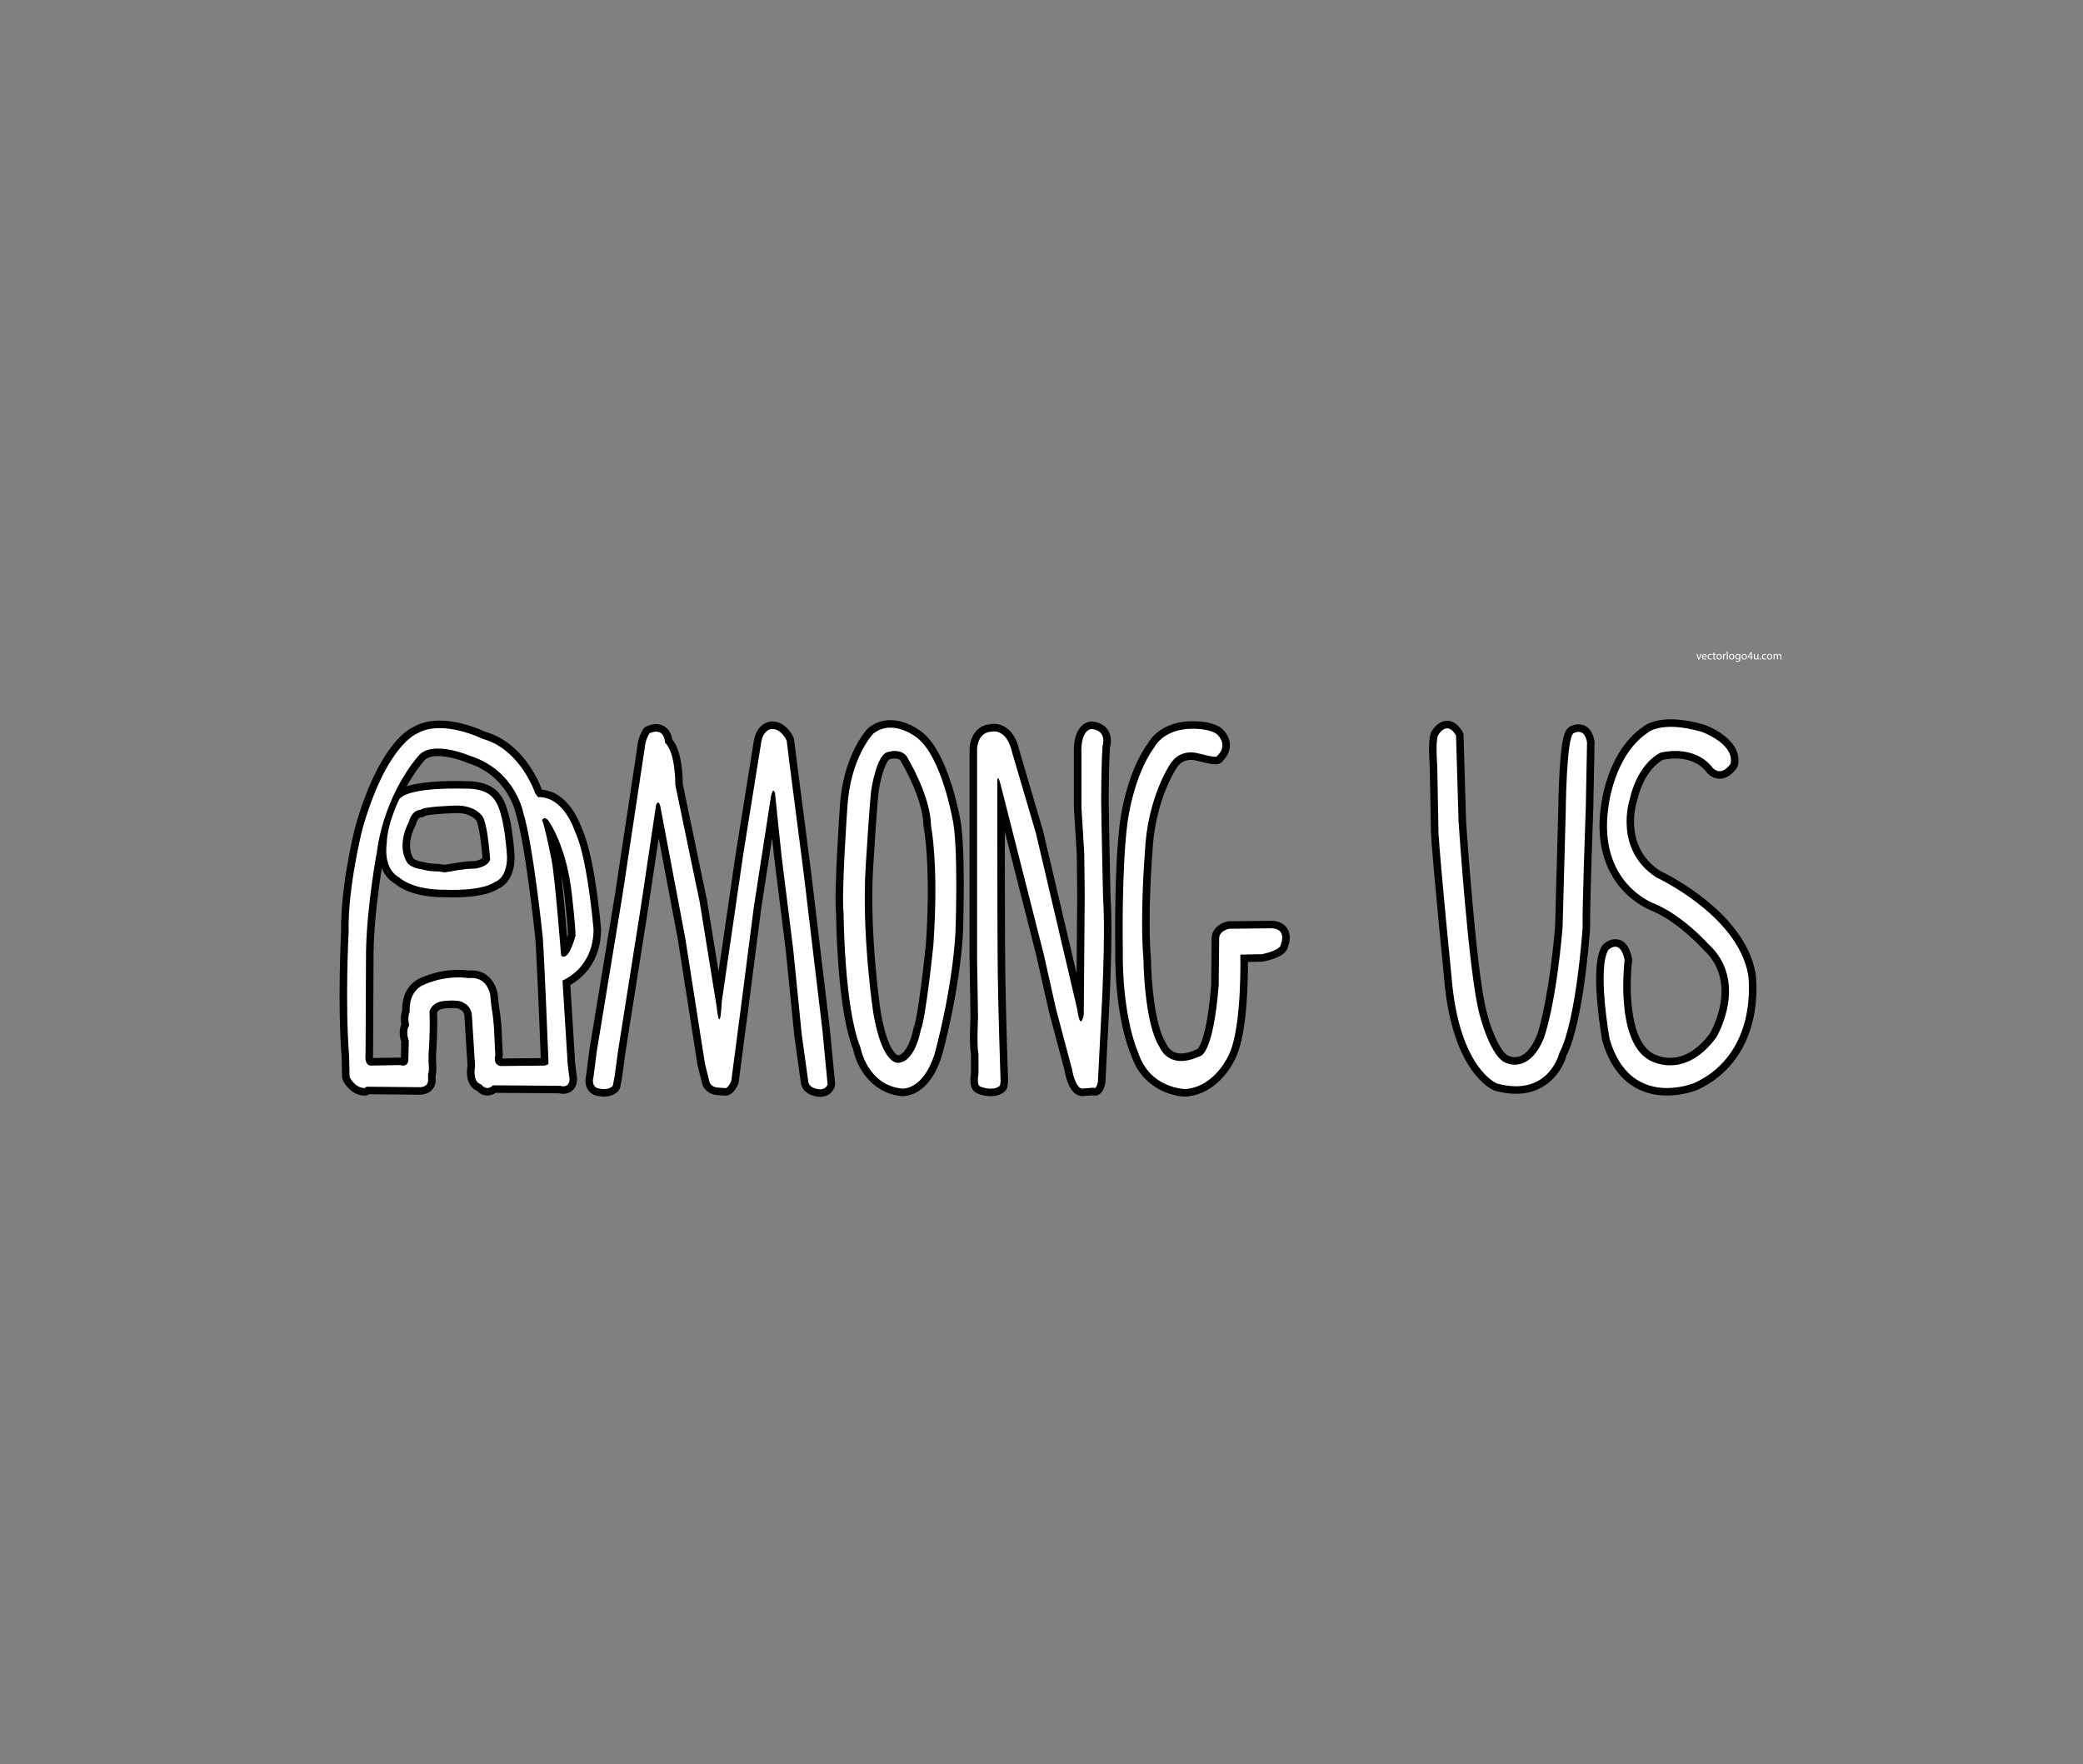 <?xml version="1.0" encoding="utf-8"?>
<!-- Generator: Adobe Illustrator 16.0.0, SVG Export Plug-In . SVG Version: 6.00 Build 0)  -->
<!DOCTYPE svg PUBLIC "-//W3C//DTD SVG 1.1//EN" "http://www.w3.org/Graphics/SVG/1.1/DTD/svg11.dtd">
<svg version="1.1" id="Layer_1" xmlns="http://www.w3.org/2000/svg" xmlns:xlink="http://www.w3.org/1999/xlink" x="0px" y="0px"
	 width="1877.624px" height="1590.101px" viewBox="0 0 1877.624 1590.101" enable-background="new 0 0 1877.624 1590.101"
	 xml:space="preserve">
<rect x="0" y="0" width="1877.624" height="1590.101" fill="#808080" stroke="none"/>
<g>
	<path d="M328.365,987.549c-10.692-0.486-17.268-9.178-19.467-14.238c-0.351-0.806-0.541-1.671-0.561-2.549l-0.419-18.454
		c-3.659-46.625-0.66-108.244-0.434-112.726c-0.799-40.24,11.952-91.334,12.497-93.494c0.016-0.064,0.033-0.128,0.051-0.191
		c20.808-73.44,47.332-88.36,52.656-90.675c6.592-3.787,14.536-5.706,23.622-5.706c18.949,0,37.448,8.341,41.114,10.088
		c33.918,9.598,48.47,45.107,51.071,52.21c23.936,1.9,34.355,30.151,35.862,34.638c11.728,24.138,17.181,87.832,17.409,90.549
		c0.016,0.188,0.024,0.377,0.024,0.566c0,30.932-18.726,45.202-27.699,50.263l4.369,70.707l1.669,13.348
		c0.048,0.386,0.063,0.775,0.044,1.163c-0.452,9.494-6.954,12.863-12.384,12.863c0,0,0,0,0,0c-1.535,0-2.883-0.242-3.843-0.481
		l-57.195-0.4c-2.814,1.948-5.473,2.416-7.377,2.416c-3.976,0-7.349-2.021-9.582-4.268c-7.987-3.502-10.019-13.49-8.372-22.746
		l-2.877-45.632c-0.728-2.953-2.149-3.99-2.637-4.269c-1.06-0.229-1.574-0.619-2.304-1.33c-0.483-0.172-2.099-0.617-5.812-0.617
		c-4.003,0-7.818,0.518-7.856,0.523c-0.027,0.004-0.06,0.008-0.087,0.012c-3.982,0.497-5.416,2.534-5.876,3.491
		c0.688,16.119-0.699,35.311-0.896,37.919v6.218c0.571,6.515,0.232,10.242-0.424,12.543v5.13c0,0.173-0.006,0.347-0.02,0.52
		c-0.594,7.725-7.474,11.767-13.962,11.767l-46.072-0.404c-1.147,0.814-2.519,1.251-3.924,1.251
		C328.57,987.557,328.468,987.554,328.365,987.549z M452.965,953.029c-0.077,0.306-0.13,0.688-0.151,1.037l34.658-0.365
		c-1.605-41.187-4.375-105.819-5.274-111.338c-0.049-0.229-0.086-0.461-0.11-0.695c-0.084-0.798-8.5-80.141-16.676-106.306
		c-0.088-0.282-0.158-0.569-0.209-0.861c-0.255-1.407-6.769-35.141-43.667-46.812c-0.222-0.07-0.44-0.152-0.653-0.244
		c-0.132-0.058-13.989-5.976-26.105-5.976c-6.212,0-10.508,1.556-12.77,4.625c-0.138,0.187-0.285,0.367-0.441,0.539
		c-0.137,0.152-7.14,8.026-14.985,22.104c3.972-1.311,8.803-2.339,14.582-3.119c10.223-1.378,21.421-1.668,29.014-1.668
		c4.902,0,8.354,0.119,9.236,0.152c0.417-0.007,0.828-0.011,1.234-0.011c20.253,0,27.939,8.946,29.997,12.053
		c10.454,12.341,12.809,48.595,13.178,55.83c0.006,0.115,0.009,0.23,0.009,0.345c0,9.711-2.311,17.408-6.867,22.876
		c-2.76,3.312-5.671,4.918-7.359,5.633c-10.235,6.643-27.913,8.057-41.099,8.057c-0.001,0-0.001,0-0.002,0
		c-3.225,0-5.507-0.093-6.231-0.127c-0.528,0.006-1.05,0.009-1.567,0.009c-28.359,0-41.212-9.229-44.677-12.269
		c-6.138-3.509-9.773-8.687-11.887-14.072c-2.664,16.866-6.854,47.273-7.419,74.715l-0.423,93.159
		c-0.001,0.335-0.028,0.67-0.079,1.001c-0.098,0.705-0.108,1.609-0.045,2.345c0,0,24.778-0.413,24.869-0.413
		c0.105,0,0.206,0.001,0.303,0.004l0.344-14.108c-1.003-2.977-2.535-9.417,0.068-15.898c-0.535-2.897-0.875-7.505,0.745-12.515
		c-0.145-5.063,0.61-19.855,13.494-27.678c0.074-0.045,0.149-0.089,0.225-0.131c0.642-0.356,15.944-8.725,36.843-8.725
		c3.238,0,6.48,0.204,9.651,0.607c0.645-0.07,1.486-0.13,2.478-0.13c17.042,0,22.058,15.132,23.189,19.77
		c0.073,0.299,0.126,0.603,0.157,0.909l1.236,11.947c0.417,2.064,2.211,11.701,2.608,26.203l0.844,17.298
		C453.271,951.607,453.216,952.255,452.965,953.029z M505.995,789.14c1.895,16.429,3.969,40.212,5.265,55.817
		c0.26-0.849,0.503-1.702,0.722-2.544c-0.155-7.365-2.234-26.856-3.054-34.013C508.213,801.427,507.194,795.002,505.995,789.14z
		 M383.668,777.438c0.509,0.164,4.135,1.237,11.525,1.237c0.345,0,0.689,0.026,1.031,0.079l4.477,0.689l4.315-0.664
		c1.637-0.331,13.095-2.577,22.782-2.645c2.815-0.396,5.962-1.627,7.11-2.706c-1.001-14.044-3.368-30.361-5.518-33.628
		c-0.232-0.269-0.325-0.369-0.504-0.682c-0.548-0.73-5.094-6.252-17.109-6.252c-0.607,0-1.23,0.014-1.871,0.043
		c-0.036,0.002-0.072,0.003-0.108,0.004c-10.218,0.301-22.737,1.29-26.415,2.337c-1.128,0.954-2.53,1.495-4.069,1.495
		c-0.098,0-0.198-0.002-0.298-0.006c-0.995,0.186-2.833,1.607-3.954,5.928c-0.156,0.601-0.394,1.178-0.707,1.714
		c-0.084,0.147-9.37,16.633-1.703,29.331c0.64,0.567,3.296,2.587,9.366,3.315C382.67,777.107,383.081,777.184,383.668,777.438z"/>
	<path fill="#FFFFFF" d="M419.343,710.884c0,0-49.996-2.119-59.317,9.321c0,0-11.016,21.608-11.44,40.251
		c0,0-3.813,22.456,11.44,30.506c0,0,11.016,11.44,42.369,11.016c0,0,31.354,1.695,44.064-7.203c0,0,10.592-2.966,10.592-22.456
		c0,0-2.118-41.522-11.863-52.114C445.188,720.206,440.104,710.46,419.343,710.884z M428.241,782.912
		c-9.745,0-22.032,2.542-22.032,2.542l-5.508,0.847l-5.508-0.847c-9.745,0-13.982-1.695-13.982-1.695
		c-10.592-1.271-13.982-5.932-13.982-5.932c-10.592-16.524,1.271-36.861,1.271-36.861c2.966-11.44,10.592-11.016,10.592-11.016
		c1.695-2.966,30.506-3.813,30.506-3.813c18.643-0.847,24.998,9.321,24.998,9.321c5.084,5.932,7.203,39.404,7.203,39.404
		C439.681,781.641,428.241,782.912,428.241,782.912z M535.012,837.569c0,0-5.508-65.672-16.948-88.552
		c0,0-9.745-31.353-33.048-30.506l-2.542-3.39c0,0-13.135-39.827-47.454-49.148c0,0-36.438-18.219-59.317-4.661
		c0,0-27.54,10.169-49.148,86.434c0,0-13.134,52.114-12.287,91.942c0,0-3.389,63.978,0.424,112.278l0.424,18.643
		c0,0,4.237,9.745,13.558,10.169l1.695-1.271l48.301,0.424c0,0,6.779,0,7.203-5.508v-6.355c0,0,1.271-1.695,0.423-11.016v-6.779
		c0,0,1.695-21.608,0.848-38.557c0,0,1.695-8.05,11.863-9.321c0,0,15.253-2.119,19.066,1.695c0,0,5.508,1.694,7.203,9.745
		l2.966,47.03c0,0-2.966,14.406,5.508,16.524c0,0,4.66,6.779,10.592,0.848l60.588,0.423c0,0,8.05,2.966,8.474-5.932l-1.695-13.558
		l-4.661-75.417C507.048,883.751,535.012,873.159,535.012,837.569z M494.337,959.169l-2.966,1.271l-40.251,0.424
		c-7.203-1.271-4.66-9.745-4.66-9.745l-0.848-17.372c-0.424-15.677-2.542-25.421-2.542-25.421l-1.271-12.287
		c-4.237-17.372-19.066-14.406-19.066-14.406c-24.151-3.39-43.217,7.203-43.217,7.203c-11.864,7.203-10.168,22.879-10.168,22.879
		c-2.542,6.355-0.424,12.287-0.424,12.287c-3.813,6.355-0.424,13.982-0.424,13.982l-0.424,17.371
		c-0.424,7.203-7.203,4.661-7.203,4.661l-25.421,0.424c-7.627,0.847-5.932-10.168-5.932-10.168l0.424-93.213
		c0.847-41.522,9.745-88.976,9.745-88.976c7.203-53.386,36.861-86.01,36.861-86.01c11.863-16.101,47.03-0.848,47.03-0.848
		c41.522,13.135,48.301,52.114,48.301,52.114c8.474,27.117,16.948,107.618,16.948,107.618c1.271,5.508,5.508,114.821,5.508,114.821
		V959.169z M505.777,861.296c0,0-5.367-69.204-8.474-85.586c0,0-6.779-34.178-8.756-36.438c0,0,2.26-4.802,6.497,1.412
		c0,0,16.1,22.879,20.62,66.943c0,0,3.107,27.117,3.107,35.59C518.771,843.218,512.838,867.51,505.777,861.296z"/>
	<path d="M739.253,988.628c-1.539,0-2.776-0.208-3.417-0.343c-10.105-1.683-13.485-8.323-13.927-12.197l-5.916-42.681
		c-0.012-0.085-0.022-0.171-0.031-0.257l-7.618-76.181c0,0-10.593-84.748-10.598-84.793l-1.754-16.783l-9.79,63.213l-12.276,95.245
		l-8.052,61.45c-0.081,0.616-0.246,1.218-0.491,1.79c-3.482,8.125-7.886,9.986-10.201,10.372c-0.368,0.062-0.741,0.093-1.114,0.093
		c-0.161,0-0.322-0.006-0.482-0.018l-5.713-0.408c-8.922-0.11-13.36-5.766-14.581-9.121c-0.08-0.221-0.148-0.445-0.206-0.673
		l-4.237-16.947c-0.049-0.197-0.09-0.395-0.121-0.595l-17.779-113.444l-17.192-90.824l-9.25,61.86L563.752,948.71l-2.955,21.956
		c-0.017,0.121-0.037,0.243-0.06,0.364l-1.695,8.897c-0.215,1.13-0.715,2.187-1.451,3.072c-2.06,2.471-6.004,5.417-13.095,5.417
		c0,0,0.001,0,0,0c-4.158,0-7.681-1.035-8.068-1.153c-0.237-0.072-0.469-0.157-0.697-0.255c-7.391-3.167-9.266-11.224-7.371-17.832
		l2.892-22.727c0.01-0.082,0.022-0.164,0.036-0.245l23.296-141.469l19.863-131.439c0.6-8.569,4.798-15.323,5.281-16.074
		c0.737-1.146,1.801-2.043,3.055-2.575c3.083-1.308,5.995-1.971,8.656-1.971c8.556,0,13.508,6.551,14.547,13.795
		c4.195,5.103,6.973,13.129,8.462,24.405c0.963,7.292,1.064,13.744,1.068,15.933l21.887,105.228c0.02,0.098,0.039,0.196,0.054,0.295
		l10.267,63.312c0,0,15.322-105.213,15.328-105.246l16.081-100.292c2.257-18.156,13.979-19.675,16.136-19.8v-0.003
		c0.276-0.013,0.549-0.02,0.821-0.02c10.312,0,16.985,9.266,19.302,14.741c0.246,0.582,0.41,1.195,0.486,1.822l2.118,17.372
		l13.128,101.638c0,0,16.968,142.107,16.973,142.161l4.661,48.725c0.094,0.99-0.03,1.989-0.364,2.925
		C750.392,985.278,745.479,988.628,739.253,988.628z"/>
	<path fill="#FFFFFF" d="M535.012,970.608c0,0-2.542,7.627,3.39,10.169c0,0,9.745,2.966,13.981-2.119l1.695-8.897l2.966-22.032
		l20.761-131.345l13.558-90.67c0,0,2.119-5.932,3.813,0.847l22.456,118.634l17.795,113.55l4.237,16.948c0,0,1.695,4.661,8.474,4.661
		l5.932,0.424c0,0,2.542-0.424,5.084-6.355l8.05-61.436l12.287-95.331L694.32,721.9c0,0,1.695-14.406,4.237-7.203l5.932,56.775
		l10.592,84.739l7.626,76.265l5.932,42.793c0,0,0.424,5.084,8.474,6.355c0,0,6.779,1.695,8.897-4.237l-4.661-48.725l-16.948-141.938
		l-13.134-101.687l-2.119-17.372c0,0-4.661-11.016-13.558-10.592c0,0-8.05,0-9.745,13.982l-16.101,100.416L650.68,902.394
		l-0.848,11.439c0,0-1.695,14.406-3.813-6.355l-15.253-94.061l-22.032-105.923c0,0,0.424-29.235-9.321-38.132
		c0,0,0-14.405-13.982-8.474c0,0-3.813,5.932-4.237,13.134l-19.914,131.769l-23.303,141.514L535.012,970.608z"/>
	<g>
		<path d="M813.623,988.006c-0.703,0-1.188-0.042-1.416-0.067c-28.27-3.056-40.418-28.186-43.077-41.691
			c-6.279-15.817-10.791-41.333-13.408-75.859c-1.807-23.833-2.054-44.102-2.082-47.206c-2.028-17.379,3.133-91.958,3.399-95.777
			c2.664-46.848,24.262-69.834,25.18-70.79c0.214-0.222,0.442-0.43,0.684-0.621c5.811-4.595,12.461-6.924,19.766-6.924
			c15.21,0,27.987,10.4,29.019,11.262c9.791,8.045,18.379,23.26,25.526,45.223c4.861,14.939,7.34,27.791,7.701,29.731
			c6.027,24.241,3.235,102.181,3.113,105.497c-0.001,0.044-0.003,0.088-0.006,0.132c-2.973,52.663-18.232,107.995-18.88,110.324
			c-0.02,0.069-0.039,0.137-0.061,0.206C838.483,985.368,819.264,988.006,813.623,988.006
			C813.623,988.006,813.624,988.006,813.623,988.006z M793.804,911.491c5.95,35.052,14.448,39.304,15.561,39.709
			c0.093-0.015,0.186-0.027,0.279-0.038c7.306-0.835,12.382-16.578,13.576-23.631c0.093-0.551,0.254-1.088,0.479-1.599
			c3.078-6.995,8.307-49.384,10.89-74.542c3.941-56.273,0.412-93.733-2.006-105.682c-0.083-0.408-0.129-0.83-0.136-1.245
			c-0.389-24.517-19.177-56.037-19.367-56.353c-0.18-0.299-0.338-0.615-0.47-0.938c-0.74-1.816-1.981-3.498-6.018-3.498
			c-2.303,0-4.231,0.601-4.25,0.607c-0.196,0.065-0.366,0.112-0.555,0.155c-3.106,1.786-7.781,15.442-9.663,28.277
			c-0.009,0.064-0.02,0.129-0.031,0.194c-0.041,0.265-1.339,8.996-4.994,68.301C783.416,840.914,793.457,909.167,793.804,911.491z"
			/>
		<path fill="#FFFFFF" d="M858.29,736.729c0,0-9.745-53.809-30.93-71.181c0,0-22.032-18.642-40.251-4.237
			c0,0-20.761,21.608-23.303,66.52c0,0-5.508,78.807-3.389,94.907c0,0,0.423,85.163,15.253,121.601c0,0,5.932,33.472,37.285,36.861
			c0,0,19.066,2.118,29.658-31.777c0,0,15.677-56.351,18.643-108.889C861.256,840.535,864.222,760.033,858.29,736.729z
			 M841.342,851.975c0,0-6.779,66.096-11.44,76.688c0,0-4.66,27.54-19.49,29.234c0,0-14.829,4.661-23.303-45.335
			c0,0-10.592-69.909-6.779-131.769c3.813-61.859,5.084-69.062,5.084-69.062s4.661-31.777,14.83-33.896
			c0,0,13.981-4.66,18.643,6.779c0,0,19.913,33.048,20.337,59.741C839.224,744.356,846.427,779.522,841.342,851.975z"/>
	</g>
	<path d="M893.111,988.037c-2.959,0-5.408-0.471-6.083-0.614c-5.235-0.995-8.537-2.733-10.382-5.467
		c-0.627-0.928-1.053-1.955-1.263-3.003c-1.22-3.98-0.607-9.203-0.146-11.909v-16.454c-1.501-7.666-0.73-27.441-0.426-33.896
		c0,0-0.845-53.243-0.845-53.279V674.87c0-0.188,0.008-0.375,0.023-0.563c1.352-16.222,11.799-21.042,17.806-21.441
		c1.388-0.263,2.766-0.396,4.105-0.396c14.469,0,21.091,14.497,22.798,23.356l21.511,72.967c0.036,0.122,0.068,0.244,0.097,0.366
		l21.608,91.942l8.52,36.379l0.558-71.679l-0.421-36.623l-2.532-40.929c-0.009-0.139-0.013-0.279-0.013-0.418v-48.179
		c-0.413-11.63,1.784-20.022,6.529-24.947c3.944-4.093,8.293-4.41,9.533-4.41c0.095,0,0.226,0.002,0.32,0.006
		c0.17,0.007,0.341,0.021,0.51,0.041c7.99,0.94,11.974,4.807,13.91,7.885c3.717,5.911,2.449,12.714,1.753,15.309
		c-1.188,17.064-1.202,47.21-1.202,47.517c0,11.79,1.599,83.74,1.689,87.803c2.519,34.437-1.527,105.733-1.7,108.756l-2.964,58.003
		c-0.019,0.378-0.07,0.755-0.152,1.125c-1.593,7.166-4.814,10.799-9.577,10.799c-0.705,0-1.405-0.099-2.08-0.287l-8.825,0.707
		c-0.18,0.015-0.361,0.021-0.541,0.021c-0.446,0-0.891-0.044-1.33-0.131c-9.731-1.946-13.152-16.178-14.207-22.606l-14.319-53.905
		c-0.023-0.085-0.044-0.171-0.063-0.258l-10.995-49.055l-28.571-112.418c0.011,24.404,0.071,99.375,0.421,127.707
		c0.418,33.853,2.518,96.254,2.539,96.881c0.011,0.326-0.002,0.652-0.038,0.977l-0.423,3.813c-0.145,1.301-0.663,2.532-1.491,3.544
		c-2.057,2.513-6.092,5.509-13.641,5.509C893.112,988.037,893.112,988.037,893.111,988.037z"/>
	<path fill="#FFFFFF" d="M882.017,967.643c0,0-1.271,6.779,0,9.745c0,0-0.423,2.118,6.355,3.39c0,0,9.321,2.118,13.135-2.542
		l0.424-3.813c0,0-2.119-62.707-2.542-97.026c-0.423-34.319-0.423-135.582-0.423-135.582v-38.556c0,0,0.423-5.932,2.966,3.813
		l38.979,153.377l11.016,49.148l14.406,54.233c0,0,2.542,16.1,8.897,17.372l10.592-0.848c0,0,2.119,2.542,3.813-5.084l2.966-58.046
		c0,0,4.237-73.723,1.695-108.042c0,0-1.695-75.841-1.695-88.128c0,0,0-31.353,1.271-48.725c0,0,4.661-13.558-9.745-15.253
		c0,0-10.168-0.424-9.321,22.456v48.301l2.542,41.099l0.423,36.861l-0.847,108.889c0,0-2.966,16.1-5.932-5.084l-15.677-66.943
		l-21.608-91.942l-21.608-73.299c0,0-3.813-21.185-19.49-17.795c0,0-10.593,0-11.864,15.253v77.96v110.584l0.848,53.386
		c0,0-1.271,26.692,0.423,33.048V967.643z"/>
	<path d="M1068.866,988.404c-12.787,0-39.429-7.729-49.116-36.931c-1.871-4.176-15.238-36.214-14.438-96.941
		c-0.073-4.17-1.16-72.059,4.294-114.015c0.208-1.718,5.467-43.539,25.114-70.526c2.067-3.752,12.593-19.928,40.391-19.928
		c1.98,0,4.034,0.084,6.104,0.25c3.909,0.25,16.541,1.569,21.987,8.216c1.422,1.506,5.531,6.465,5.467,13.403
		c-0.032,3.455-1.157,8.532-6.146,13.636c-0.971,1.5-2.96,3.341-6.874,3.341c-1.881,0-5.692-0.335-17.024-3.234
		c-0.155-0.04-0.31-0.085-0.463-0.136c0,0,0,0,0,0c-0.003,0-1.957-0.591-4.632-0.591c-5.793,0-10.125,2.549-13.243,7.792
		c-0.067,0.113-0.137,0.224-0.211,0.333c-0.041,0.061-4.887,7.352-9.911,20.25c-4.619,11.858-10.344,31.035-11.388,55.054
		c-0.004,0.084-0.009,0.168-0.016,0.251c-0.046,0.571-4.575,57.524-1.274,95.899c0.015,0.176,0.023,0.354,0.025,0.53
		c0.118,15.363,2.814,58.888,13.724,75.572c0.287,0.438,0.458,0.738,0.633,1.221c0.43,0.991,3.677,7.691,12.833,7.691
		c4.041,0,8.748-1.249,13.993-3.712c0.263-0.124,0.533-0.229,0.808-0.318c1.486-1.574,8.557-11.37,12.246-57.826l0.418-41.398
		c-0.27-4.452,2.268-12.65,13.968-15.703c0.535-0.14,1.083-0.213,1.636-0.22l38.02-0.422c0.123-0.004,0.301-0.009,0.528-0.009
		c2.188,0,9.647,0.476,13.793,6.599c3.226,4.764,3.297,11.092,0.211,18.805c-0.07,0.174-0.146,0.346-0.23,0.514
		c-1.341,2.682-5.881,7.653-21.221,10.811c-0.401,0.083-0.81,0.129-1.22,0.138l-12.767,0.278
		c0.087,17.339-0.666,62.927-10.374,84.991c-1.066,2.597-14.378,33.476-45.022,36.304
		C1069.282,988.395,1069.074,988.404,1068.866,988.404z"/>
	<path fill="#FFFFFF" d="M1098.101,663.007c0,0,9.321,8.897-1.271,18.643c0,0,1.695,2.119-16.524-2.542
		c0,0-16.524-5.508-25.846,10.168c0,0-20.337,30.083-22.456,78.807c0,0-4.661,57.622-1.271,97.026c0,0,0.424,57.199,14.829,79.231
		c0,0,8.05,20.761,36.014,7.626c0,0,11.863,0.424,16.948-63.978l0.424-41.946c0,0-0.848-6.355,8.897-8.897l38.132-0.424
		c0,0,14.83-0.847,8.05,16.101c0,0-2.119,4.237-16.524,7.203l-19.49,0.424c0,0,1.695,63.13-9.745,88.976
		c0,0-11.864,29.659-39.404,32.201c0,0-32.201,0-42.793-32.625c0,0-14.83-31.353-13.982-94.483c0,0-1.271-70.757,4.237-113.126
		c0,0,5.084-41.946,24.151-67.791c0,0,8.897-19.066,40.251-16.524C1080.729,657.075,1094.288,657.923,1098.101,663.007z"/>
	<path d="M1366.533,985.881c-5.974,0-12.412-0.945-19.134-2.808c-0.24-0.066-0.477-0.146-0.708-0.239
		c-1.542-0.617-37.853-16.073-44.908-100.584c-0.488-4.907-10.204-102.764-11.881-130.709c-0.005-0.093-0.009-0.187-0.011-0.28
		l-1.125-60.803c-0.438-5.498-1.563-22.804,0.969-29.768c0.112-0.309,0.246-0.608,0.402-0.897
		c0.907-1.686,5.864-10.093,14.338-10.093c5.416,0,10.088,3.337,13.885,9.919c0.561,0.972,0.872,2.068,0.904,3.19l2.257,77.268
		c0.319,4.782,9.218,136.806,18.421,171.451c0.012,0.046,0.024,0.092,0.035,0.139c5.503,22.557,14.942,38.986,20.305,40.178
		c0.526,0.117,0.823,0.194,1.29,0.424c0.296,0.11,1.753,0.61,3.807,0.61c7.758,0,14.638-6.748,19.897-19.515
		c3.607-9.466,11.666-42.022,16.478-97.874l2.818-103.685c0.011-1.206,0.184-18.219,1.139-35.213
		c0.585-10.416,1.349-18.829,2.27-25.008c1.393-9.345,3.203-15.242,8.062-17.099c1.275-0.622,3.814-1.634,6.854-1.634
		c3.58,0,12.145,1.491,14.354,15.297c0.063,0.397,0.092,0.799,0.084,1.202c0,0-1.131,58.83-1.133,58.869
		c-0.034,0.924-3.375,92.571-2.825,107.402c0.008,0.235,0.005,0.47-0.011,0.705c-0.233,3.467-5.832,84.593-21.284,114.951
		C1408.784,963.736,1395.43,985.881,1366.533,985.881z"/>
	<path fill="#FFFFFF" d="M1295.542,690.123c0,0-1.694-20.902,0.565-27.116c0,0,7.908-14.688,16.382,0l2.26,77.395
		c0,0,9.037,136.712,18.642,172.867c0,0,10.168,41.805,25.421,45.194c0,0,19.773,9.039,32.766-22.597
		c0,0,10.733-27.681,16.948-99.992l2.825-103.946c0,0,0.563-69.486,7.343-71.181c0,0,9.604-5.649,11.863,8.474l-1.129,58.752
		c0,0-3.39,92.648-2.825,107.901c0,0-5.649,84.174-20.902,112.985c0,0-9.604,40.674-56.493,27.681c0,0-33.896-13.558-40.674-94.907
		c0,0-10.17-102.251-11.864-130.498L1295.542,690.123z"/>
	<path d="M1502.677,987.471c-12.392,0-23.369-3.269-32.625-9.717c-11.846-8.252-20.482-21.522-25.668-39.439
		c-0.066-0.228-0.12-0.459-0.162-0.693c-0.117-0.658-2.896-16.326-4.459-34.361c-2.218-25.611-0.848-42.142,4.189-50.538
		c0.285-0.476,0.627-0.914,1.02-1.306c0.817-0.817,5.191-4.894,11.049-4.894c5.292,0,12.205,3.019,15.081,17.397
		c0.143,0.716,0.169,1.452,0.078,2.177c-2.345,18.734-3.648,70.198,18.197,83.144c0.086,0.051,0.172,0.104,0.256,0.16
		c0.022,0.014,6.502,4.049,15.808,4.049c12.841,0,24.896-7.369,35.836-21.907c1.013-1.765,7.191-12.959,9.561-27.226
		c3.287-19.796-2.034-36.195-15.814-48.742c-0.177-0.161-0.345-0.331-0.503-0.51c-0.213-0.239-21.847-24.326-45.989-34.346
		c-1.854-0.695-14.97-5.949-26.834-19.414c-11.43-12.972-23.938-36.361-18.663-74.149c0.163-1.548,1.507-13.131,6.401-27.187
		c6.883-19.761,17.644-35.154,31.14-44.549c2.272-1.962,9.714-7.076,25.512-7.076c8.756,0,18.757,1.601,29.727,4.758
		c0.139,0.041,0.276,0.085,0.412,0.134c13.203,4.733,34.447,17.776,30.321,36.641c-0.17,0.778-0.476,1.52-0.904,2.191
		c-0.64,1.005-6.513,9.821-15.581,9.823c0,0-0.001,0-0.002,0c-2.905,0-7.251-0.944-11.463-5.437
		c-0.285-0.305-0.542-0.635-0.767-0.986c-0.285-0.424-8.15-11.813-27.551-11.813c-3.487,0-7.187,0.373-11.007,1.109
		c-2.67,1.301-17.314,9.591-23.692,37.382c-0.047,0.203-0.103,0.405-0.168,0.603c-0.518,1.603-12.386,39.792,20.625,62.009
		c7.182,3.399,76.585,37.562,86.379,92.292c0.01,0.056,0.019,0.111,0.028,0.167c0.118,0.767,2.82,19.021-2.061,40.983
		c-6.57,29.564-23.78,51.664-49.77,63.909c-0.075,0.035-0.15,0.069-0.227,0.102C1529.884,982.424,1517.892,987.47,1502.677,987.471z
		"/>
	<path fill="#FFFFFF" d="M1533.939,659.617c0,0,29.939,10.733,25.986,28.811c0,0-7.909,12.428-16.382,3.39
		c0,0-12.994-20.337-46.324-13.559c0,0-20.337,7.909-28.246,42.37c0,0-14.688,44.629,23.727,70.051c0,0,73.44,33.895,83.044,87.563
		c0,0,10.733,70.051-48.019,97.732c0,0-58.187,24.856-76.829-39.545c0,0-11.299-63.271-1.131-80.219c0,0,10.735-10.734,14.689,9.039
		c0,0-9.04,71.745,21.467,89.823c0,0,31.071,20.338,61.012-19.772c0,0,30.505-50.278-7.344-84.738c0,0-22.596-25.422-48.583-36.156
		c0,0-50.844-18.077-41.24-86.433c0,0,4.52-46.324,35.026-67.226C1484.792,660.747,1496.653,648.883,1533.939,659.617z"/>
</g>
<g>
	<path fill="#FFFFFF" d="M1530.045,589.489l0.966,2.764c0.163,0.447,0.294,0.854,0.396,1.26h0.03
		c0.111-0.407,0.254-0.813,0.417-1.26l0.956-2.764h0.935l-1.931,4.918h-0.854l-1.87-4.918H1530.045z"/>
	<path fill="#FFFFFF" d="M1534.987,592.111c0.021,1.209,0.792,1.707,1.687,1.707c0.64,0,1.027-0.112,1.362-0.254l0.153,0.64
		c-0.315,0.143-0.854,0.305-1.637,0.305c-1.514,0-2.419-0.996-2.419-2.48s0.875-2.652,2.308-2.652c1.605,0,2.033,1.413,2.033,2.317
		c0,0.183-0.021,0.325-0.031,0.417H1534.987z M1537.609,591.471c0.01-0.569-0.234-1.453-1.24-1.453
		c-0.905,0-1.301,0.833-1.372,1.453H1537.609z"/>
	<path fill="#FFFFFF" d="M1543.09,594.225c-0.234,0.122-0.752,0.285-1.413,0.285c-1.484,0-2.449-1.006-2.449-2.51
		c0-1.515,1.037-2.612,2.643-2.612c0.528,0,0.996,0.132,1.239,0.254l-0.203,0.691c-0.213-0.122-0.548-0.234-1.036-0.234
		c-1.128,0-1.738,0.833-1.738,1.86c0,1.138,0.732,1.84,1.708,1.84c0.508,0,0.844-0.132,1.098-0.244L1543.09,594.225z"/>
	<path fill="#FFFFFF" d="M1545.349,588.077v1.413h1.28v0.681h-1.28v2.652c0,0.61,0.172,0.956,0.67,0.956
		c0.234,0,0.407-0.031,0.518-0.061l0.041,0.67c-0.173,0.071-0.447,0.122-0.793,0.122c-0.417,0-0.752-0.132-0.965-0.376
		c-0.254-0.265-0.346-0.702-0.346-1.281v-2.683h-0.762v-0.681h0.762v-1.179L1545.349,588.077z"/>
	<path fill="#FFFFFF" d="M1552.027,591.908c0,1.819-1.26,2.611-2.449,2.611c-1.332,0-2.358-0.976-2.358-2.53
		c0-1.646,1.078-2.612,2.439-2.612C1551.073,589.377,1552.027,590.404,1552.027,591.908z M1548.125,591.958
		c0,1.077,0.62,1.891,1.494,1.891c0.854,0,1.494-0.803,1.494-1.911c0-0.833-0.417-1.89-1.474-1.89
		C1548.583,590.048,1548.125,591.024,1548.125,591.958z"/>
	<path fill="#FFFFFF" d="M1553.159,591.024c0-0.579-0.01-1.078-0.041-1.535h0.783l0.03,0.965h0.041
		c0.224-0.661,0.762-1.077,1.362-1.077c0.102,0,0.173,0.01,0.254,0.03v0.844c-0.091-0.021-0.183-0.031-0.304-0.031
		c-0.63,0-1.078,0.478-1.2,1.148c-0.021,0.122-0.041,0.264-0.041,0.417v2.622h-0.884V591.024z"/>
	<path fill="#FFFFFF" d="M1556.524,587.192h0.895v7.215h-0.895V587.192z"/>
	<path fill="#FFFFFF" d="M1563.375,591.908c0,1.819-1.26,2.611-2.449,2.611c-1.332,0-2.358-0.976-2.358-2.53
		c0-1.646,1.078-2.612,2.439-2.612C1562.42,589.377,1563.375,590.404,1563.375,591.908z M1559.473,591.958
		c0,1.077,0.621,1.891,1.494,1.891c0.854,0,1.494-0.803,1.494-1.911c0-0.833-0.417-1.89-1.474-1.89
		S1559.473,591.024,1559.473,591.958z"/>
	<path fill="#FFFFFF" d="M1568.745,589.489c-0.02,0.355-0.041,0.751-0.041,1.352v2.856c0,1.128-0.223,1.819-0.701,2.246
		c-0.478,0.447-1.169,0.589-1.789,0.589c-0.59,0-1.24-0.142-1.637-0.407l0.224-0.681c0.325,0.204,0.833,0.387,1.443,0.387
		c0.915,0,1.585-0.478,1.585-1.718v-0.549h-0.021c-0.274,0.458-0.803,0.823-1.565,0.823c-1.22,0-2.094-1.037-2.094-2.398
		c0-1.667,1.088-2.612,2.216-2.612c0.854,0,1.321,0.447,1.535,0.854h0.02l0.041-0.742H1568.745z M1567.82,591.43
		c0-0.152-0.01-0.285-0.051-0.406c-0.163-0.519-0.6-0.945-1.25-0.945c-0.854,0-1.464,0.721-1.464,1.859
		c0,0.966,0.488,1.769,1.454,1.769c0.549,0,1.047-0.345,1.24-0.914c0.05-0.153,0.071-0.325,0.071-0.478V591.43z"/>
	<path fill="#FFFFFF" d="M1574.642,591.908c0,1.819-1.26,2.611-2.449,2.611c-1.331,0-2.358-0.976-2.358-2.53
		c0-1.646,1.078-2.612,2.439-2.612C1573.687,589.377,1574.642,590.404,1574.642,591.908z M1570.74,591.958
		c0,1.077,0.62,1.891,1.494,1.891c0.854,0,1.494-0.803,1.494-1.911c0-0.833-0.417-1.89-1.474-1.89
		C1571.197,590.048,1570.74,591.024,1570.74,591.958z"/>
	<path fill="#FFFFFF" d="M1578.253,594.408v-1.799h-3.069v-0.589l2.947-4.218h0.965v4.106h0.925v0.701h-0.925v1.799H1578.253z
		 M1578.253,591.908v-2.206c0-0.346,0.01-0.691,0.031-1.037h-0.031c-0.203,0.387-0.366,0.671-0.548,0.976l-1.616,2.246v0.021
		H1578.253z"/>
	<path fill="#FFFFFF" d="M1585.106,593.066c0,0.508,0.01,0.956,0.041,1.341h-0.793l-0.051-0.803h-0.02
		c-0.234,0.396-0.752,0.915-1.626,0.915c-0.772,0-1.697-0.426-1.697-2.154v-2.876h0.895v2.724c0,0.935,0.285,1.565,1.098,1.565
		c0.599,0,1.016-0.417,1.179-0.813c0.051-0.132,0.081-0.294,0.081-0.458v-3.018h0.895V593.066z"/>
	<path fill="#FFFFFF" d="M1586.298,593.879c0-0.376,0.254-0.64,0.61-0.64s0.6,0.264,0.6,0.64c0,0.366-0.234,0.64-0.61,0.64
		C1586.542,594.52,1586.298,594.246,1586.298,593.879z"/>
	<path fill="#FFFFFF" d="M1592.123,594.225c-0.234,0.122-0.752,0.285-1.413,0.285c-1.484,0-2.45-1.006-2.45-2.51
		c0-1.515,1.037-2.612,2.643-2.612c0.529,0,0.996,0.132,1.24,0.254l-0.203,0.691c-0.213-0.122-0.548-0.234-1.037-0.234
		c-1.128,0-1.738,0.833-1.738,1.86c0,1.138,0.732,1.84,1.708,1.84c0.508,0,0.844-0.132,1.098-0.244L1592.123,594.225z"/>
	<path fill="#FFFFFF" d="M1597.562,591.908c0,1.819-1.26,2.611-2.449,2.611c-1.332,0-2.358-0.976-2.358-2.53
		c0-1.646,1.077-2.612,2.439-2.612C1596.607,589.377,1597.562,590.404,1597.562,591.908z M1593.659,591.958
		c0,1.077,0.62,1.891,1.494,1.891c0.854,0,1.494-0.803,1.494-1.911c0-0.833-0.417-1.89-1.474-1.89
		C1594.117,590.048,1593.659,591.024,1593.659,591.958z"/>
	<path fill="#FFFFFF" d="M1598.693,590.82c0-0.508-0.01-0.925-0.041-1.331h0.782l0.041,0.792h0.03
		c0.274-0.467,0.732-0.904,1.545-0.904c0.671,0,1.179,0.406,1.393,0.985h0.02c0.152-0.274,0.346-0.487,0.549-0.64
		c0.294-0.224,0.62-0.346,1.087-0.346c0.65,0,1.616,0.427,1.616,2.134v2.896h-0.875v-2.784c0-0.945-0.345-1.515-1.067-1.515
		c-0.508,0-0.904,0.376-1.057,0.813c-0.041,0.122-0.071,0.285-0.071,0.447v3.039h-0.875v-2.947c0-0.782-0.345-1.352-1.026-1.352
		c-0.559,0-0.966,0.447-1.108,0.895c-0.051,0.132-0.071,0.284-0.071,0.437v2.967h-0.874V590.82z"/>
</g>
</svg>
